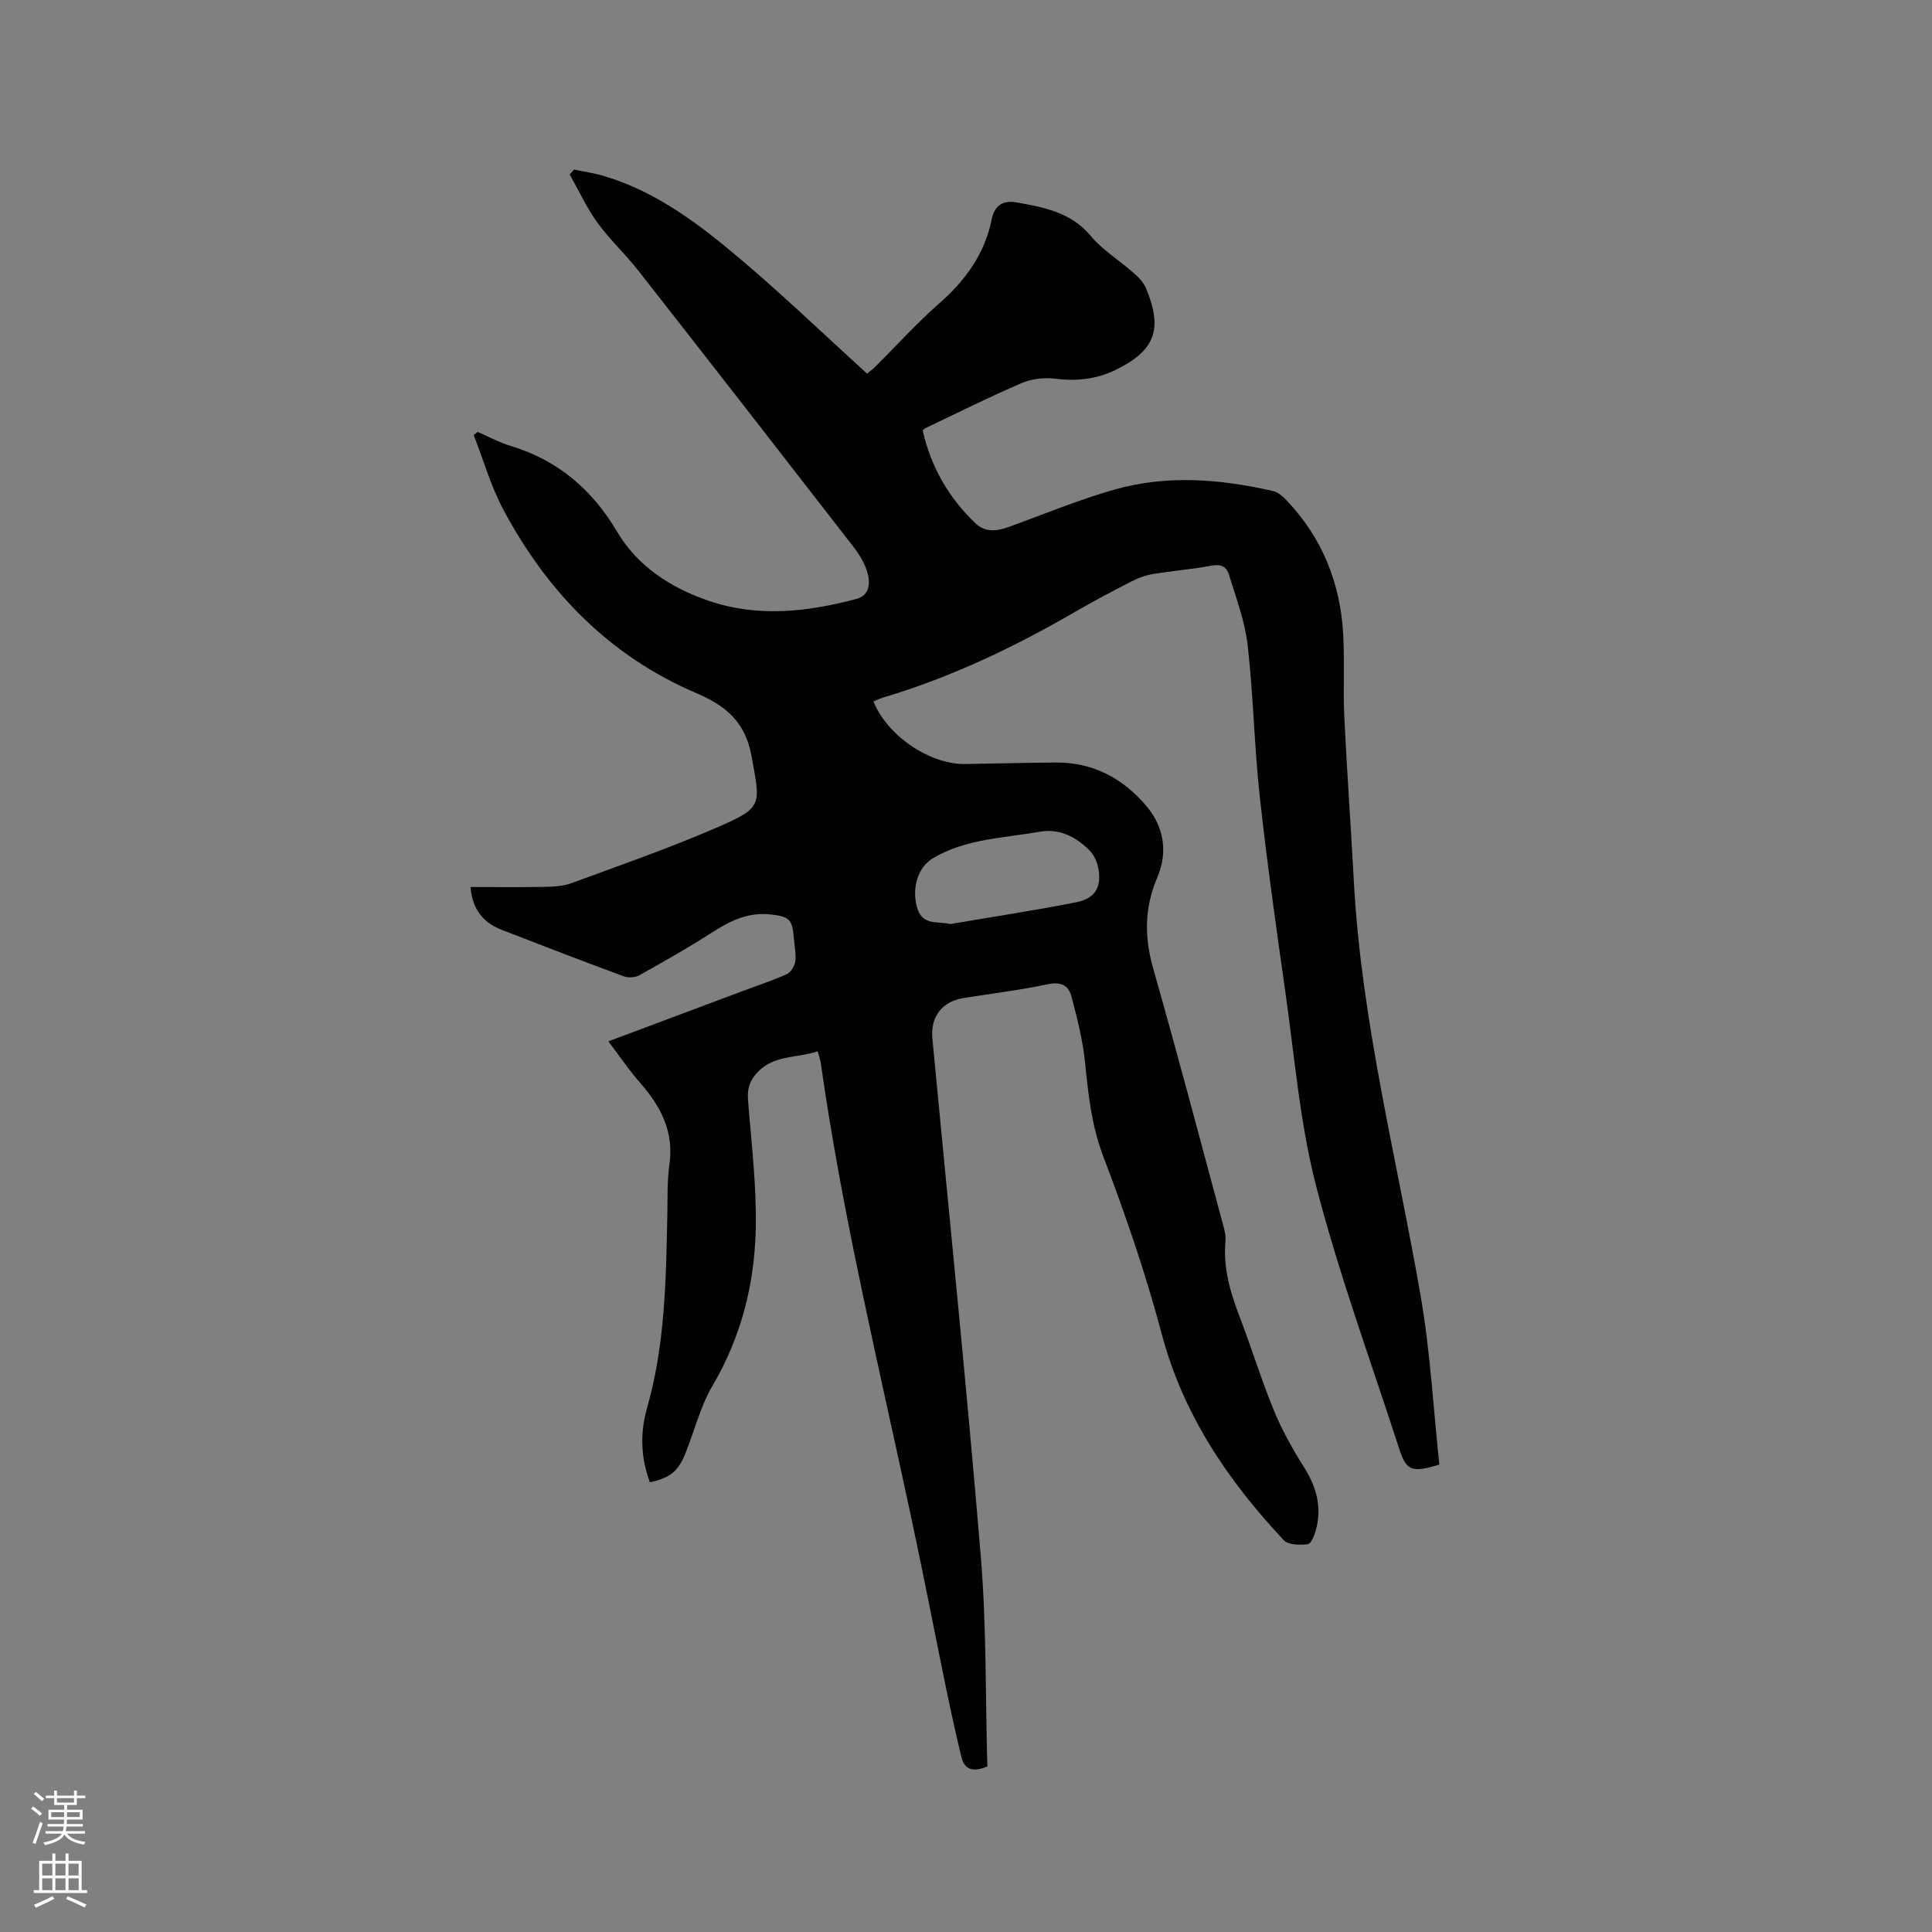 <svg enable-background="new 0 0 400 400" viewBox="0 0 400 400" xmlns="http://www.w3.org/2000/svg"><rect x="0" y="0" width="400" height="400" fill="#808080" stroke="none"/><path d="m6.44 374.46.42-.45c.65.47 1.27.95 1.85 1.44l-.45.49c-.65-.56-1.25-1.06-1.82-1.48m.93 7.33-.63-.26c.55-1.36 1.05-2.8 1.52-4.33.19.1.38.19.59.27-.46 1.29-.95 2.73-1.48 4.32m-.38-10.38.44-.42c.43.34 1.01.82 1.74 1.44l-.49.49c-.53-.51-1.09-1.01-1.69-1.51m2.5.35h1.72v-1.04h.59v1.04h3.52v-1.04h.59v1.04h1.75v.53h-1.75v1.42h-2.03v.97h3.22v2.03h-3.24c0 .35-.01.66-.03.93h3.32v.53h-3.37c-.03.27-.08.58-.15.94h3.96v.53h-3.71c.67.92 1.93 1.48 3.79 1.68-.13.24-.23.44-.29.59-2.13-.38-3.48-1.08-4.04-2.12-.43.97-1.77 1.72-4.03 2.23-.09-.19-.2-.37-.33-.55 2.1-.42 3.37-1.03 3.81-1.83h-3.36v-.53h3.58c.08-.29.13-.61.16-.94h-3.33v-.53h3.39c.02-.27.04-.58.04-.93h-3.23v-2.03h3.25v-.97h-2.07v-1.42h-1.73zm1.12 3.44v1h2.65c.01-.3.02-.44.01-.4v-.25-.35zm1.19-2h3.52v-.91h-3.52zm4.71 2h-2.63v.59c0 .15-.01.28-.01.4h2.64z" fill="#fbfcfa"/><path d="m13.56 383.74h.63v1.52h2.72v6.07h1.13v.6h-11.06v-.6h1.13v-6.07h2.73v-1.52h.63v1.52h2.1v-1.52zm-2.69 8.83.38.56c-1.24.63-2.53 1.25-3.85 1.85-.1-.21-.21-.42-.34-.63 1.36-.55 2.63-1.15 3.81-1.78m-2.13-4.27h2.1v-2.45h-2.1zm0 3.04h2.1v-2.46h-2.1zm2.72-3.04h2.1v-2.45h-2.1zm0 3.04h2.1v-2.46h-2.1zm6.07 3.6c-1.41-.71-2.7-1.3-3.86-1.78l.35-.56c1.45.62 2.75 1.19 3.88 1.72zm-1.25-9.09h-2.1v2.45h2.1zm-2.09 5.49h2.1v-2.46h-2.1z" fill="#fbfcfa"/><path d="m125.96 215.6c9.84-3.69 18.64-6.99 27.44-10.28 3.17-1.19 6.4-2.24 9.49-3.63.84-.38 1.64-1.69 1.77-2.66.2-1.54-.18-3.16-.3-4.74-.3-3.94-.9-4.53-4.86-4.97-4.61-.51-8.39 1.36-12.15 3.78-4.88 3.14-9.94 6-15.01 8.83-.87.49-2.32.54-3.28.18-8.44-3.12-16.83-6.36-25.22-9.61-4.07-1.57-6.13-4.62-6.41-8.85 5.15 0 10.18.06 15.21-.03 1.87-.04 3.87-.11 5.59-.74 10.13-3.73 20.34-7.28 30.24-11.57 9.63-4.18 8.95-4.6 7.12-14.8-1.29-7.17-5.52-10.48-11.39-12.99-18.03-7.7-30.88-20.95-39.97-37.97-2.6-4.87-4.13-10.31-6.16-15.48.28-.21.55-.43.83-.64 2.26.97 4.45 2.17 6.79 2.88 9.78 2.96 16.87 8.97 22.07 17.77 4.26 7.2 11.14 11.62 18.91 14.29 10.19 3.5 20.52 2.33 30.69-.38 2.67-.71 2.87-3.31 2.22-5.5-.56-1.87-1.65-3.68-2.86-5.25-14.81-19.11-29.65-38.18-44.56-57.21-2.68-3.42-5.92-6.41-8.46-9.92-2.24-3.09-3.86-6.63-5.75-9.98.3-.34.59-.68.89-1.03 2.08.44 4.21.74 6.24 1.35 11.15 3.34 20.14 10.32 28.78 17.67 8.71 7.41 16.98 15.34 25.65 23.23.43-.36 1.1-.82 1.67-1.39 4.44-4.41 8.64-9.08 13.34-13.2 5.43-4.77 9.39-10.27 10.81-17.39.59-2.96 2.51-3.93 5.04-3.48 5.7 1.01 11.33 2.01 15.47 6.97 2.46 2.94 5.91 5.04 8.83 7.62 1 .88 2.05 1.91 2.55 3.1 3.65 8.63 1.92 13.08-6.45 17.1-3.95 1.89-8.03 2.26-12.39 1.72-2.26-.28-4.87.05-6.96.95-6.7 2.89-13.24 6.17-19.84 9.3-.18.09-.32.26-.55.45 1.67 7.49 5.34 13.88 10.88 19.2 2.03 1.95 4.4 1.71 6.84.83 7.37-2.65 14.63-5.7 22.15-7.81 10.85-3.05 21.85-2.14 32.72.36 1.02.23 2 1.13 2.77 1.94 7.41 7.78 11.14 17.18 11.71 27.8.3 5.7-.05 11.44.23 17.15.54 11.31 1.37 22.61 1.97 33.91 1.57 29.13 8.89 57.31 13.84 85.89 2 11.55 2.62 23.33 3.86 34.86-5.78 1.74-6.83 1.3-8.35-3.39-5.83-18.02-12.38-35.86-17.13-54.16-3.41-13.15-4.49-26.92-6.42-40.44-1.91-13.43-3.81-26.86-5.28-40.34-1.14-10.42-1.32-20.95-2.51-31.37-.57-4.96-2.43-9.78-3.88-14.61-.45-1.5-1.58-2.18-3.47-1.83-4.06.76-8.19 1.1-12.27 1.76-1.43.23-2.88.74-4.17 1.4-3.96 2.03-7.91 4.09-11.75 6.32-12.67 7.36-25.82 13.65-39.9 17.84-.7.21-1.36.54-2.03.81 2.85 7.11 11.63 13.07 19.02 12.96 6.25-.1 12.5-.26 18.76-.31 7.75-.05 14 3.35 18.82 9.12 3.56 4.27 4.38 9.48 2.17 14.66-2.68 6.27-2.71 12.36-.85 18.89 4.94 17.31 9.52 34.71 14.21 52.09.38 1.42.88 2.93.75 4.35-.51 5.56 1.02 10.65 2.97 15.74 2.46 6.42 4.47 13.03 7.09 19.38 1.68 4.08 3.88 7.99 6.24 11.73 2.58 4.09 3.71 8.29 2.41 12.98-.3 1.09-1.01 2.84-1.67 2.91-1.65.17-4.03.16-4.98-.85-11.57-12.35-20.83-25.99-25.27-42.73-3.3-12.45-7.51-24.7-12.1-36.74-2.44-6.42-3.09-12.86-3.77-19.5-.47-4.58-1.62-9.11-2.8-13.58-.58-2.2-2.1-3.14-4.83-2.56-5.79 1.25-11.7 1.93-17.55 2.88-4.46.73-6.85 3.91-6.42 8.4 3.38 35.67 7.04 71.31 10.01 107.01 1.21 14.54.96 29.2 1.37 43.67-3 1.27-4.74.64-5.37-1.94-1.16-4.8-2.22-9.64-3.22-14.48-2.39-11.61-4.63-23.25-7.11-34.84-6.7-31.38-14.28-62.58-18.79-94.39-.1-.7-.37-1.38-.65-2.41-4.42 1.51-9.37.63-12.81 4.76-1.45 1.74-1.76 3.31-1.59 5.44.68 8.86 1.79 17.75 1.59 26.6-.26 11.42-3.01 22.34-8.94 32.42-2.54 4.32-3.75 9.41-5.66 14.11-1.52 3.73-3.18 4.99-7.31 5.9-1.9-5.03-2.06-10.27-.62-15.29 3.79-13.22 3.95-26.76 4.23-40.31.07-3.39-.06-6.82.42-10.16.97-6.7-1.69-11.91-5.89-16.75-2.31-2.58-4.23-5.46-6.74-8.78zm70.77-24.28c8.73-1.49 17.5-2.82 26.19-4.54 3.93-.78 5.27-3.31 4.42-7.27-.27-1.27-.95-2.65-1.86-3.54-2.81-2.74-6.08-4.5-10.26-3.76-7.46 1.31-15.22 1.44-22 5.44-3.21 1.89-4.41 6.14-3.42 9.99 1.05 4.11 4.13 3 6.93 3.68z" fill="#010100"/></svg>
